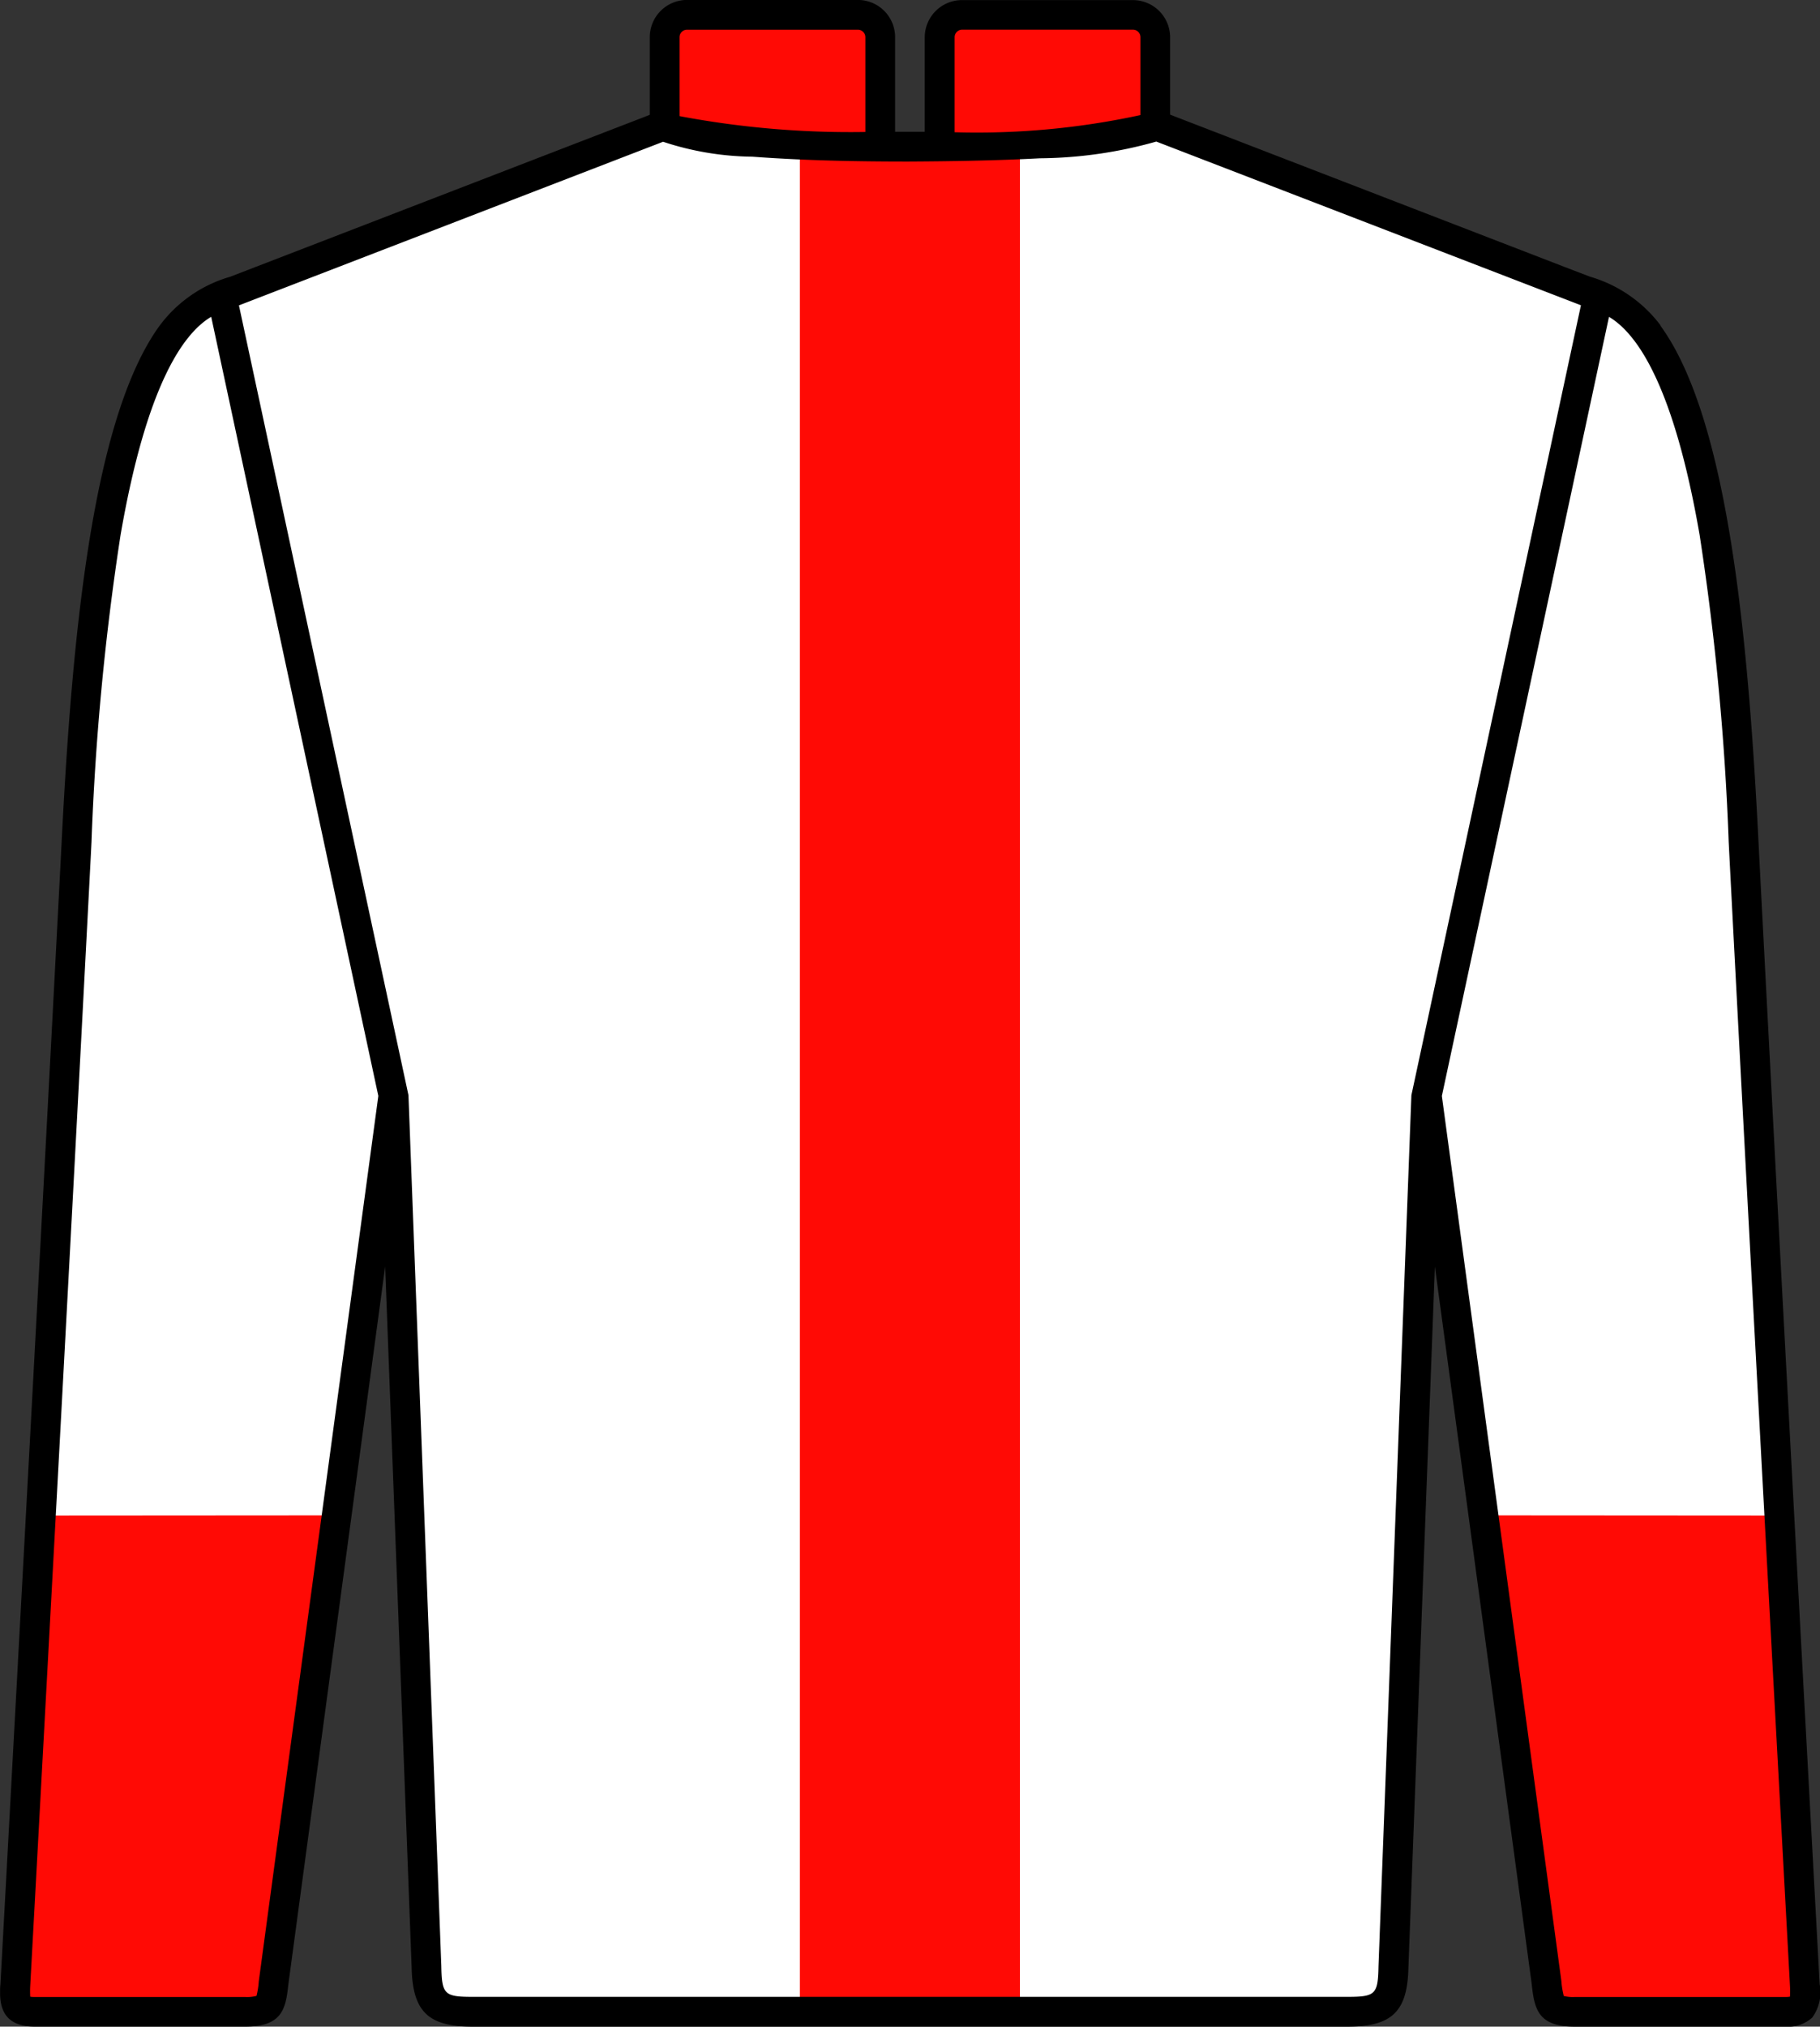 <svg xmlns="http://www.w3.org/2000/svg" width="37.571" height="41.817" viewBox="0 0 37.571 41.817">
  <rect x="0" y="0" width="37.571" height="41.817" fill="#333333" stroke="none"/>
  <g id="Group_327" data-name="Group 327" transform="translate(-2311.868 -163.447)">
    <path id="Path_309" data-name="Path 309" d="M2454.629,205.149c.382,7.321.783,14.667,1.172,21.821.02.365.017.556-.4.556h-4.351c-.51,0-.538-.137-.584-.593l-2.845-21.058-.446-12.528c1.134-.438,3.3-1.644,4.525-1.162,2.23.881,2.652,7.693,2.815,10.857.036.7.073,1.4.109,2.106Z" transform="translate(-106.676 -22.569)" fill="#fff" fill-rule="evenodd"/>
    <path id="Path_310" data-name="Path 310" d="M2314.513,204.864c-.387,7.416-.793,14.858-1.187,22.106-.02.365-.016.556.4.556h4.352c.51,0,.538-.137.584-.593l2.845-21.058.446-12.528c-1.134-.438-3.3-1.644-4.525-1.162-2.2.867-2.639,7.486-2.808,10.71q-.051.984-.1,1.968Z" transform="translate(-1.144 -22.569)" fill="#fff" fill-rule="evenodd"/>
    <path id="Path_311" data-name="Path 311" d="M2377.164,164.9h3.53a.462.462,0,0,1,.46.459v3.5h-3.99a.461.461,0,0,1-.46-.459v-3.037a.461.461,0,0,1,.46-.459Z" transform="translate(-51.115 -1.148)" fill="#ff0a05" fill-rule="evenodd"/>
    <path id="Path_312" data-name="Path 312" d="M2376.019,164.06a.155.155,0,0,0-.153.154v3.037a.155.155,0,0,0,.153.15h3.683v-3.187a.155.155,0,0,0-.153-.154Zm4.3,3.957h-4.3a.768.768,0,0,1-.767-.767v-3.037a.768.768,0,0,1,.767-.767h3.53a.768.768,0,0,1,.767.767v3.8Z" transform="translate(-49.97)" fill-rule="evenodd"/>
    <path id="Path_313" data-name="Path 313" d="M2407.988,165.362V168.4a.461.461,0,0,1-.46.459h-3.991v-3.5a.462.462,0,0,1,.46-.459h3.53a.461.461,0,0,1,.46.459Z" transform="translate(-72.27 -1.148)" fill="#ff0a05" fill-rule="evenodd"/>
    <path id="Path_314" data-name="Path 314" d="M2402.7,167.4h3.684a.155.155,0,0,0,.153-.15v-3.037a.156.156,0,0,0-.153-.154h-3.53a.156.156,0,0,0-.153.154V167.4Zm3.684.616h-4.3v-3.8a.769.769,0,0,1,.768-.767h3.53a.768.768,0,0,1,.767.767v3.037a.768.768,0,0,1-.767.767Z" transform="translate(-71.126)" fill-rule="evenodd"/>
    <path id="Path_315" data-name="Path 315" d="M2356.833,214.573c.669-.017.845-.2.859-.934l.677-17.937,3.548-16.532-9.142-3.525c-.611.6-9.58.6-10.129,0l-9.142,3.525,3.549,16.532.677,17.937c.014.763.206.934.957.934h17.867c.093,0,.186,0,.278,0Z" transform="translate(-17.057 -9.617)" fill="#fff" fill-rule="evenodd"/>
    <path id="Path_316" data-name="Path 316" d="M2389.9,216.078h4.543v-38.52l-4.543.023v38.5Z" transform="translate(-61.52 -11.125)" fill="#ff0a05" fill-rule="evenodd"/>
    <path id="Path_317" data-name="Path 317" d="M2314.5,205.1c-.388,7.415-.793,14.857-1.188,22.109-.02.365-.017.556.4.556h4.349c.512,0,.539-.141.586-.6l2.534-18.768-3.632-16.022a.949.949,0,0,0-.137.043c-2.2.867-2.638,7.489-2.809,10.71q-.051.984-.1,1.969Z" transform="translate(-1.136 -22.812)" fill="#fff" fill-rule="evenodd"/>
    <path id="Path_318" data-name="Path 318" d="M2313.841,311.218c-.175,3.251-.352,6.485-.526,9.682-.02.365-.017.556.4.556h4.349c.512,0,.539-.141.586-.6l1.3-9.642Z" transform="translate(-1.136 -116.499)" fill="#ff0a05" fill-rule="evenodd"/>
    <path id="Path_319" data-name="Path 319" d="M2457.434,205.1c.388,7.415.794,14.857,1.188,22.109.02.365.017.556-.4.556h-4.348c-.512,0-.539-.141-.586-.6l-2.534-18.768,3.632-16.022a.961.961,0,0,1,.137.043c2.2.867,2.638,7.489,2.809,10.71q.051.984.1,1.969Z" transform="translate(-109.495 -22.812)" fill="#fff" fill-rule="evenodd"/>
    <path id="Path_320" data-name="Path 320" d="M2462.686,311.218c.174,3.251.352,6.485.526,9.682.02.365.017.556-.4.556h-4.348c-.512,0-.539-.141-.586-.6l-1.3-9.642Z" transform="translate(-114.084 -116.499)" fill="#ff0a05" fill-rule="evenodd"/>
    <path id="Path_321" data-name="Path 321" d="M2316.8,178.014l3.5,16.3.678,17.961c.011.593.06.643.651.643h18.046c.591,0,.639-.05.65-.636l.679-17.967,3.5-16.3-8.766-3.378a9.058,9.058,0,0,1-2.4.345c-.927.05-1.932.063-2.72.067-1.072,0-2.15-.02-3.219-.1a6.045,6.045,0,0,1-1.843-.308l-8.753,3.375Zm27.343,34.884a.764.764,0,0,0,.232.023h4.351a.561.561,0,0,0,.093-.007,1.9,1.9,0,0,0,0-.224l-.111-2.042c-.378-6.95-.769-14.131-1.138-21.242l-.016-.318a54.49,54.49,0,0,0-.6-6.334c-.53-3.06-1.281-4.151-1.871-4.5l-3.45,16.076,2.467,18.262a1.719,1.719,0,0,0,.048.3Zm2-34.466a4.647,4.647,0,0,1,.337.546c1.119,2.119,1.49,6.167,1.688,10.08l.016.318c.369,7.107.759,14.292,1.137,21.238l.111,2.042a.88.88,0,0,1-.154.69.736.736,0,0,1-.548.187h-4.351c-.746,0-.836-.345-.89-.87l-2-14.814-.546,14.452c-.017.921-.336,1.232-1.264,1.232H2321.63c-.928,0-1.248-.311-1.265-1.239l-.546-14.446-2,14.824c-.052.515-.143.86-.888.86h-4.343c-.467,0-.717-.207-.718-.686,0-.067,0-.131.007-.191l.112-2.049c.377-6.943.768-14.128,1.137-21.232l.016-.318c.213-4.2.624-8.547,1.943-10.509a2.766,2.766,0,0,1,1.536-1.121l9.054-3.492c.066.07.108.141.2.174a18.989,18.989,0,0,0,4.125.325q.634.005,1.269,0a15.957,15.957,0,0,0,4.244-.365l.135-.131,8.521,3.288.522.2a2.8,2.8,0,0,1,1.453,1Zm-33.656,34.482a.567.567,0,0,0,.093.007h4.351a.765.765,0,0,0,.232-.023,1.629,1.629,0,0,0,.047-.3l2.468-18.269-3.45-16.076c-.59.348-1.341,1.443-1.871,4.5a54.475,54.475,0,0,0-.6,6.334l-.016.318c-.369,7.107-.759,14.288-1.137,21.235l-.112,2.049a1.954,1.954,0,0,0,0,.224Z" transform="translate(0 -8.269)" fill-rule="evenodd"/>
  </g>
</svg>
